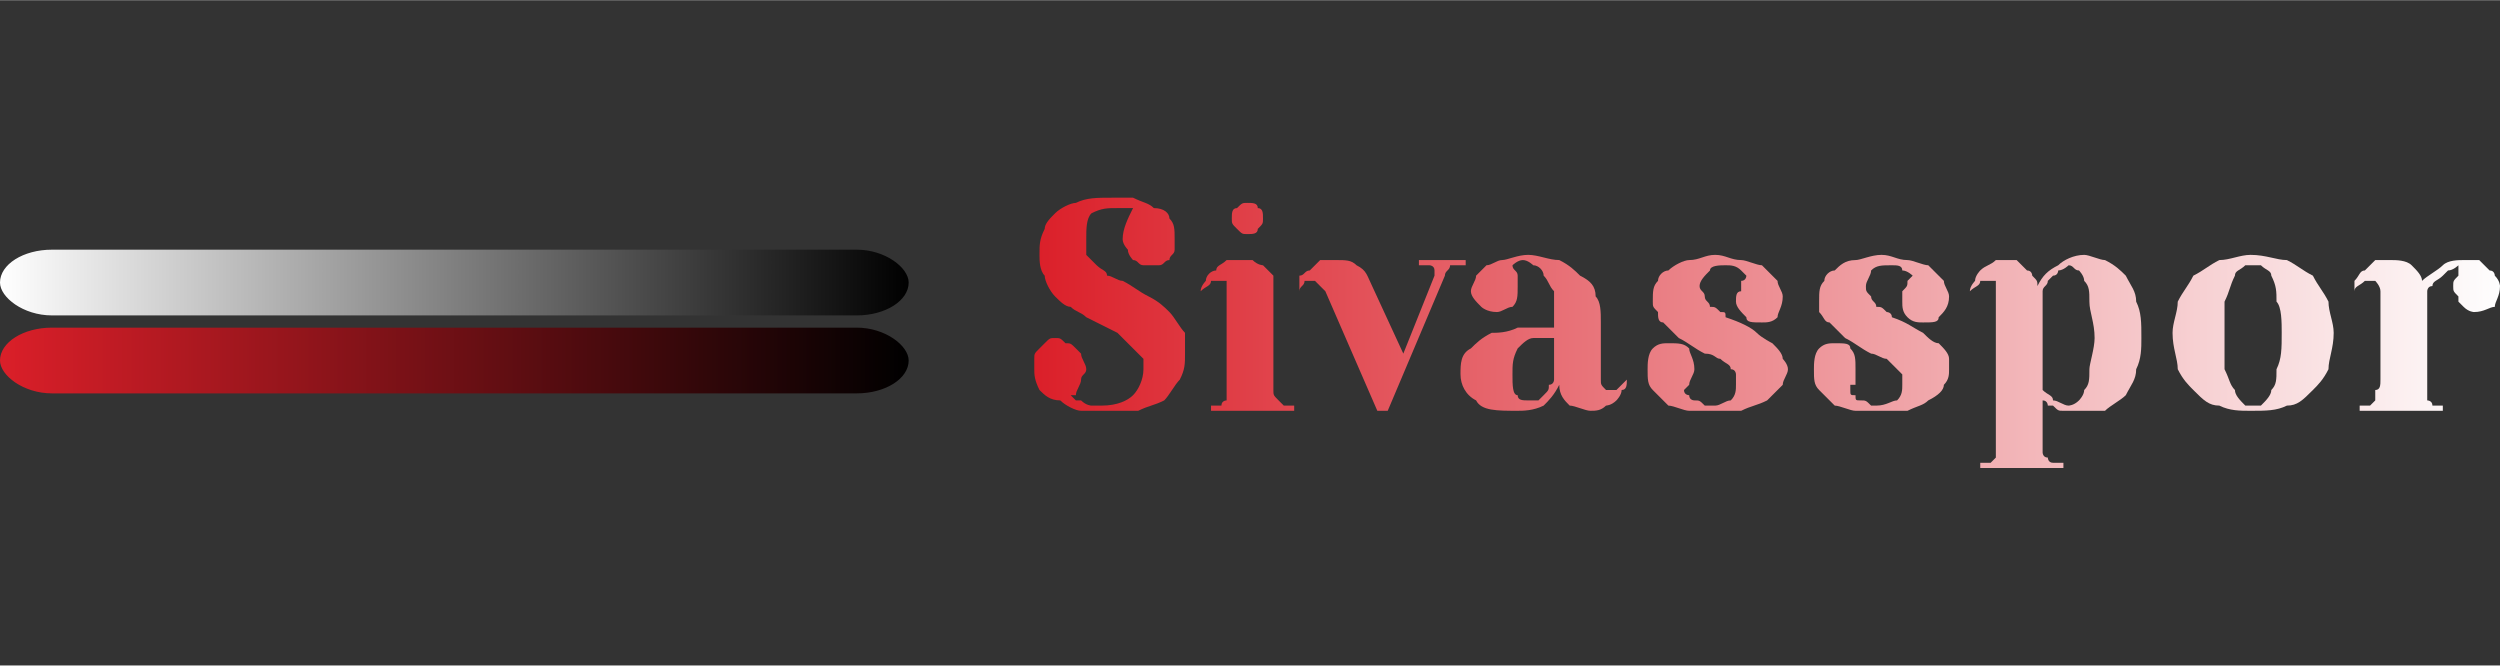 

<!-- Creator: CorelDRAW X8 -->
<svg xmlns="http://www.w3.org/2000/svg" xml:space="preserve" width="93.891mm" height="25mm" version="1.1" shape-rendering="geometricPrecision" text-rendering="geometricPrecision" image-rendering="optimizeQuality" fill-rule="evenodd" clip-rule="evenodd"
viewBox="0 0 481 128"
 xmlns:xlink="http://www.w3.org/1999/xlink">
 <rect x="0" y="0" width="481" height="128" fill="#333333" stroke="none"/>
 <defs>
    <linearGradient id="id0" gradientUnits="userSpaceOnUse" x1="198.652" y1="64.027" x2="480.931" y2="64.027">
     <stop offset="0" stop-opacity="1" stop-color="#DB1F29"/>
     <stop offset="1" stop-opacity="1" stop-color="#FEFEFE"/>
    </linearGradient>
    <linearGradient id="id1" gradientUnits="userSpaceOnUse" x1="198.652" y1="64.027" x2="480.931" y2="64.027">
     <stop offset="0" stop-opacity="1" stop-color="#DB1F29"/>
     <stop offset="1" stop-opacity="1" stop-color="#FEFEFE"/>
    </linearGradient>
    <linearGradient id="id2" gradientUnits="userSpaceOnUse" x1="198.652" y1="64.027" x2="480.931" y2="64.027">
     <stop offset="0" stop-opacity="1" stop-color="#DB1F29"/>
     <stop offset="1" stop-opacity="1" stop-color="#FEFEFE"/>
    </linearGradient>
    <linearGradient id="id3" gradientUnits="userSpaceOnUse" x1="198.652" y1="64.027" x2="480.931" y2="64.027">
     <stop offset="0" stop-opacity="1" stop-color="#DB1F29"/>
     <stop offset="1" stop-opacity="1" stop-color="#FEFEFE"/>
    </linearGradient>
    <linearGradient id="id4" gradientUnits="userSpaceOnUse" x1="198.652" y1="64.027" x2="480.931" y2="64.027">
     <stop offset="0" stop-opacity="1" stop-color="#DB1F29"/>
     <stop offset="1" stop-opacity="1" stop-color="#FEFEFE"/>
    </linearGradient>
    <linearGradient id="id5" gradientUnits="userSpaceOnUse" x1="198.652" y1="64.027" x2="480.931" y2="64.027">
     <stop offset="0" stop-opacity="1" stop-color="#DB1F29"/>
     <stop offset="1" stop-opacity="1" stop-color="#FEFEFE"/>
    </linearGradient>
    <linearGradient id="id6" gradientUnits="userSpaceOnUse" x1="198.652" y1="64.027" x2="480.931" y2="64.027">
     <stop offset="0" stop-opacity="1" stop-color="#DB1F29"/>
     <stop offset="1" stop-opacity="1" stop-color="#FEFEFE"/>
    </linearGradient>
    <linearGradient id="id7" gradientUnits="userSpaceOnUse" x1="198.652" y1="64.027" x2="480.931" y2="64.027">
     <stop offset="0" stop-opacity="1" stop-color="#DB1F29"/>
     <stop offset="1" stop-opacity="1" stop-color="#FEFEFE"/>
    </linearGradient>
    <linearGradient id="id8" gradientUnits="userSpaceOnUse" x1="198.652" y1="64.027" x2="480.931" y2="64.027">
     <stop offset="0" stop-opacity="1" stop-color="#DB1F29"/>
     <stop offset="1" stop-opacity="1" stop-color="#FEFEFE"/>
    </linearGradient>
    <linearGradient id="id9" gradientUnits="userSpaceOnUse" x1="-0" y1="54.083" x2="174.828" y2="54.083">
     <stop offset="0" stop-opacity="1" stop-color="white"/>
     <stop offset="1" stop-opacity="1" stop-color="black"/>
    </linearGradient>
    <linearGradient id="id10" gradientUnits="userSpaceOnUse" x1="-0" y1="69.565" x2="174.828" y2="69.565">
     <stop offset="0" stop-opacity="1" stop-color="#DB1F29"/>
     <stop offset="1" stop-opacity="1" stop-color="black"/>
    </linearGradient>
 </defs>
 <g id="Katman_x0020_1">
  <g id="_2187318453056">
   <path fill="url(#id0)" fill-rule="nonzero" d="M212 78c3,0 5,-1 6,-2 1,-1 2,-3 2,-5 0,0 0,-1 0,-2 -1,-1 -1,-1 -2,-2 -1,-1 -2,-2 -3,-3 -2,-1 -4,-2 -6,-3 -1,-1 -2,-1 -3,-2 -1,0 -2,-1 -3,-2 -1,-1 -2,-3 -2,-4 -1,-1 -1,-3 -1,-4 0,-2 0,-3 1,-5 0,-1 1,-2 2,-3 1,-1 3,-2 4,-2 2,-1 4,-1 7,-1 1,0 3,0 4,0 2,1 3,1 4,2 2,0 3,1 3,2 1,1 1,2 1,4 0,1 0,1 0,2 0,1 -1,1 -1,2 -1,0 -1,1 -2,1 0,0 -1,0 -2,0 0,0 -1,0 -1,0 -1,0 -1,-1 -2,-1 0,0 -1,-1 -1,-2 0,0 -1,-1 -1,-2 0,-2 1,-4 2,-6 0,0 0,0 0,0 0,0 0,0 -1,0 0,0 0,0 -1,0 0,0 -1,0 -1,0 -2,0 -3,0 -5,1 -1,1 -1,3 -1,5 0,1 0,2 0,3 1,1 1,1 2,2 1,1 2,1 2,2 1,0 2,1 3,1 2,1 3,2 5,3 2,1 3,2 4,3 1,1 2,3 3,4 0,1 0,2 0,4 0,2 0,3 -1,5 -1,1 -2,3 -3,4 -2,1 -3,1 -5,2 -2,0 -4,0 -6,0 -1,0 -3,0 -5,0 -1,0 -3,-1 -4,-2 -2,0 -3,-1 -4,-2 -1,-2 -1,-3 -1,-4 0,-1 0,-2 0,-2 0,-1 0,-1 1,-2 0,0 1,-1 1,-1 1,-1 1,-1 2,-1 1,0 1,0 2,1 1,0 1,0 2,1 0,0 1,1 1,1 0,1 1,2 1,3 0,1 -1,1 -1,2 0,1 -1,2 -1,3 0,0 -1,0 -1,0 0,0 1,1 1,1 0,0 1,0 1,0 1,1 2,1 2,1 1,0 2,0 2,0z"/>
   <path id="1" fill="url(#id1)" fill-rule="nonzero" d="M235 54c-1,0 -1,0 -2,0 0,1 -1,1 -2,2 0,-1 1,-2 1,-2 0,-1 1,-2 2,-2 0,-1 1,-1 2,-2 1,0 2,0 3,0 0,0 1,0 2,0 1,1 2,1 2,1 1,1 1,1 2,2 0,1 0,2 0,3l0 17c0,1 0,2 0,2 0,1 0,1 1,2 0,0 0,0 1,1 0,0 1,0 2,0l0 1 -16 0 0 -1c1,0 1,0 2,0 0,-1 1,-1 1,-1 0,-1 0,-1 0,-2 0,0 0,-1 0,-2l0 -17c0,-1 0,-2 0,-2 0,0 -1,0 -1,0zm2 -12c0,-1 0,-2 1,-2 1,-1 1,-1 2,-1 1,0 2,0 2,1 1,0 1,1 1,2 0,1 0,1 -1,2 0,1 -1,1 -2,1 -1,0 -1,0 -2,-1 -1,-1 -1,-1 -1,-2z"/>
   <path id="2" fill="url(#id2)" fill-rule="nonzero" d="M255 56c-1,-1 -2,-2 -2,-2 -1,0 -1,0 -2,0 0,1 -1,1 -1,2 0,-1 0,-2 0,-3 1,0 1,-1 2,-1 1,-1 1,-1 2,-2 1,0 2,0 3,0 2,0 3,0 4,1 2,1 2,2 3,4l6 13 6 -15c0,0 0,-1 0,-1 0,0 0,0 0,0 0,-1 -1,-1 -1,-1 0,0 -1,0 -1,0 0,0 -1,0 -1,0l0 0 0 -1 9 0 0 1c-2,0 -2,0 -3,0 0,1 -1,1 -1,2l-11 26 -2 0 -10 -23z"/>
   <path id="3" fill="url(#id3)" fill-rule="nonzero" d="M281 72c0,-2 0,-4 2,-5 1,-1 2,-2 4,-3 1,0 3,0 5,-1 2,0 3,0 5,0 0,0 0,0 1,0 0,0 1,0 1,0l0 -1c0,-3 0,-4 0,-6 -1,-1 -1,-2 -2,-3 0,-1 -1,-2 -2,-2 0,0 -1,-1 -2,-1 -1,0 -2,1 -2,1 0,1 1,1 1,2 0,1 0,2 0,2 0,2 0,3 -1,4 -1,0 -2,1 -3,1 -2,0 -3,-1 -3,-1 -1,-1 -2,-2 -2,-3 0,-1 1,-2 1,-3 0,0 1,-1 2,-2 1,0 2,-1 3,-1 1,0 3,-1 5,-1 2,0 4,1 6,1 2,1 3,2 4,3 2,1 3,2 3,4 1,1 1,3 1,5l0 11c0,1 0,1 1,2 0,0 0,0 1,0 0,0 1,0 1,0 1,-1 1,-1 2,-2 0,1 0,2 -1,2 0,1 -1,2 -1,2 -1,1 -2,1 -2,1 -1,1 -2,1 -3,1 -1,0 -3,-1 -4,-1 -1,-1 -2,-2 -2,-4 -1,2 -2,3 -3,4 -2,1 -4,1 -5,1 -4,0 -7,0 -8,-2 -2,-1 -3,-3 -3,-5zm13 5c0,0 1,0 2,0 0,0 1,-1 1,-1 1,-1 1,-1 1,-2 1,0 1,-1 1,-1l0 -8c-1,0 -2,0 -2,0 -1,0 -2,0 -2,0 -1,0 -2,1 -3,2 -1,2 -1,3 -1,5 0,2 0,4 1,4 0,1 1,1 2,1z"/>
   <path id="4" fill="url(#id4)" fill-rule="nonzero" d="M326 71c0,1 -1,2 -1,3 0,0 0,0 0,0 -1,1 -1,1 -1,1 0,1 1,1 1,1 0,1 1,1 1,1 1,0 1,0 2,1 1,0 1,0 2,0 1,0 2,-1 3,-1 1,-1 1,-2 1,-3 0,-1 0,-1 0,-2 0,0 0,-1 -1,-1 0,-1 -1,-1 -2,-2 -1,0 -1,-1 -3,-1 -2,-1 -3,-2 -5,-3 -1,-1 -2,-2 -3,-3 -1,0 -1,-1 -1,-2 -1,-1 -1,-1 -1,-2 0,-2 0,-3 1,-4 0,-1 1,-2 2,-2 1,-1 3,-2 4,-2 2,0 3,-1 5,-1 2,0 3,1 5,1 1,0 3,1 4,1 1,1 2,2 3,3 0,1 1,2 1,3 0,2 -1,3 -1,4 -1,1 -2,1 -3,1 -2,0 -3,0 -3,-1 -1,-1 -2,-2 -2,-3 0,-1 0,-2 1,-2 0,-1 0,-1 0,-2 1,0 1,-1 1,-1 0,0 -1,-1 -1,-1 -1,-1 -2,-1 -3,-1 -1,0 -3,0 -3,1 -1,1 -2,2 -2,3 0,1 1,1 1,2 0,1 1,1 1,2 1,0 1,0 2,1 1,0 1,0 1,1 3,1 5,2 6,3 1,1 3,2 3,2 1,1 2,2 2,3 0,0 1,1 1,2 0,1 -1,2 -1,3 -1,1 -2,2 -3,3 -2,1 -3,1 -5,2 -1,0 -3,0 -5,0 -2,0 -3,0 -5,0 -1,0 -3,-1 -4,-1 -1,-1 -2,-2 -3,-3 -1,-1 -1,-2 -1,-4 0,-1 0,-3 1,-4 1,-1 2,-1 3,-1 2,0 3,0 4,1 0,1 1,2 1,4z"/>
   <path id="5" fill="url(#id5)" fill-rule="nonzero" d="M357 71c0,1 0,2 0,3 -1,0 -1,0 -1,0 0,1 0,1 0,1 0,1 0,1 1,1 0,1 0,1 1,1 1,0 1,0 2,1 0,0 1,0 1,0 2,0 3,-1 4,-1 1,-1 1,-2 1,-3 0,-1 0,-1 0,-2 0,0 -1,-1 -1,-1 -1,-1 -1,-1 -2,-2 -1,0 -2,-1 -3,-1 -2,-1 -3,-2 -5,-3 -1,-1 -2,-2 -3,-3 -1,0 -1,-1 -2,-2 0,-1 0,-1 0,-2 0,-2 0,-3 1,-4 0,-1 1,-2 2,-2 1,-1 2,-2 4,-2 1,0 3,-1 5,-1 2,0 3,1 5,1 1,0 3,1 4,1 1,1 2,2 3,3 0,1 1,2 1,3 0,2 -1,3 -2,4 0,1 -1,1 -3,1 -1,0 -2,0 -3,-1 -1,-1 -1,-2 -1,-3 0,-1 0,-2 0,-2 1,-1 1,-1 1,-2 0,0 1,-1 1,-1 0,0 -1,-1 -2,-1 0,-1 -1,-1 -2,-1 -2,0 -3,0 -4,1 0,1 -1,2 -1,3 0,1 0,1 1,2 0,1 1,1 1,2 1,0 1,0 2,1 0,0 1,0 1,1 3,1 4,2 6,3 1,1 2,2 3,2 1,1 2,2 2,3 0,0 0,1 0,2 0,1 0,2 -1,3 0,1 -1,2 -3,3 -1,1 -2,1 -4,2 -2,0 -3,0 -5,0 -2,0 -3,0 -5,0 -1,0 -3,-1 -4,-1 -1,-1 -2,-2 -3,-3 -1,-1 -1,-2 -1,-4 0,-1 0,-3 1,-4 1,-1 2,-1 3,-1 2,0 3,0 3,1 1,1 1,2 1,4z"/>
   <path id="6" fill="url(#id6)" fill-rule="nonzero" d="M379 56c0,-1 1,-2 1,-2 0,-1 1,-2 1,-2 1,-1 2,-1 3,-2 0,0 1,0 2,0 1,0 2,0 2,0 1,1 1,1 2,2 1,0 1,1 1,1 1,1 1,1 1,2 0,0 0,0 0,0 0,0 0,0 0,0 1,-2 2,-3 4,-4 1,-1 3,-2 5,-2 1,0 3,1 4,1 2,1 3,2 4,3 1,2 2,3 2,5 1,2 1,4 1,7 0,2 0,4 -1,6 0,2 -1,3 -2,5 -1,1 -3,2 -4,3 -2,0 -3,0 -5,0 -1,0 -2,0 -3,0 -1,0 -1,0 -2,-1 0,0 -1,0 -1,0 0,0 0,-1 -1,-1l0 7c0,1 0,2 0,3 0,0 0,1 1,1 0,0 0,1 1,1 0,0 1,0 2,0l0 1 -16 0 0 -1c1,0 1,0 2,0 0,0 1,-1 1,-1 0,0 0,-1 0,-1 0,-1 0,-2 0,-3l0 -28c0,-1 0,-1 0,-2 -1,0 -1,0 -1,0 -1,0 -1,0 -2,0 0,1 -1,1 -2,2zm14 19c1,1 2,1 2,2 1,0 2,1 3,1 0,0 1,0 2,-1 0,0 1,-1 1,-2 1,-1 1,-2 1,-4 0,-1 1,-4 1,-6 0,-3 -1,-5 -1,-7 0,-2 0,-3 -1,-4 0,-1 -1,-2 -1,-2 -1,0 -1,-1 -2,-1 0,0 -1,1 -2,1 0,0 0,1 -1,1 0,0 -1,1 -1,1 0,1 -1,1 -1,2l0 19z"/>
   <path id="7" fill="url(#id7)" fill-rule="nonzero" d="M433 78c1,0 2,0 2,0 1,-1 2,-2 2,-3 1,-1 1,-2 1,-4 1,-2 1,-4 1,-7 0,-2 0,-5 -1,-6 0,-2 0,-3 -1,-5 0,-1 -1,-1 -2,-2 0,0 -1,0 -2,0 0,0 -1,0 -1,0 -1,1 -2,1 -2,2 -1,2 -1,3 -2,5 0,1 0,4 0,6 0,3 0,5 0,7 1,2 1,3 2,4 0,1 1,2 2,3 0,0 1,0 1,0zm0 -29c3,0 5,1 7,1 2,1 3,2 5,3 1,2 2,3 3,5 0,2 1,4 1,6 0,3 -1,5 -1,7 -1,2 -2,3 -3,4 -2,2 -3,3 -5,3 -2,1 -4,1 -7,1 -2,0 -4,0 -6,-1 -2,0 -3,-1 -5,-3 -1,-1 -2,-2 -3,-4 0,-2 -1,-4 -1,-7 0,-2 1,-4 1,-6 1,-2 2,-3 3,-5 2,-1 3,-2 5,-3 2,0 4,-1 6,-1z"/>
   <path id="8" fill="url(#id8)" fill-rule="nonzero" d="M456 54c0,0 -1,0 -1,0 -1,1 -2,1 -2,2 0,-1 0,-2 0,-2 1,-1 1,-2 2,-2 1,-1 1,-1 2,-2 1,0 2,0 3,0 1,0 3,0 4,1 1,1 2,2 2,3 1,-1 3,-2 4,-3 1,-1 3,-1 4,-1 1,0 2,0 3,0 1,1 1,1 2,2 1,0 1,1 1,1 1,1 1,2 1,2 0,2 -1,3 -1,4 -1,0 -2,1 -4,1 0,0 -1,0 -2,-1 0,0 0,0 -1,-1 0,0 0,-1 0,-1 -1,-1 -1,-1 -1,-2 0,-1 0,-1 1,-2 0,-1 0,-1 0,-2 0,0 -1,1 -2,1 0,0 -1,1 -1,1 -1,1 -2,1 -2,2 -1,0 -1,1 -1,1l0 17c0,1 0,2 0,2 0,1 0,1 0,2 0,0 1,0 1,1 1,0 1,0 2,0l0 1 -16 0 0 -1c1,0 2,0 2,0 1,-1 1,-1 1,-1 0,-1 0,-1 0,-2 1,0 1,-1 1,-2l0 -17c0,-1 -1,-2 -1,-2 0,0 0,0 -1,0z"/>
   <rect fill="url(#id9)" y="48" width="174.828" height="12.649" rx="10" ry="10"/>
   <rect fill="url(#id10)" y="63" width="174.828" height="12.649" rx="10" ry="10"/>
  </g>
  <rect fill="none" width="481" height="128"/>
 </g>
</svg>
